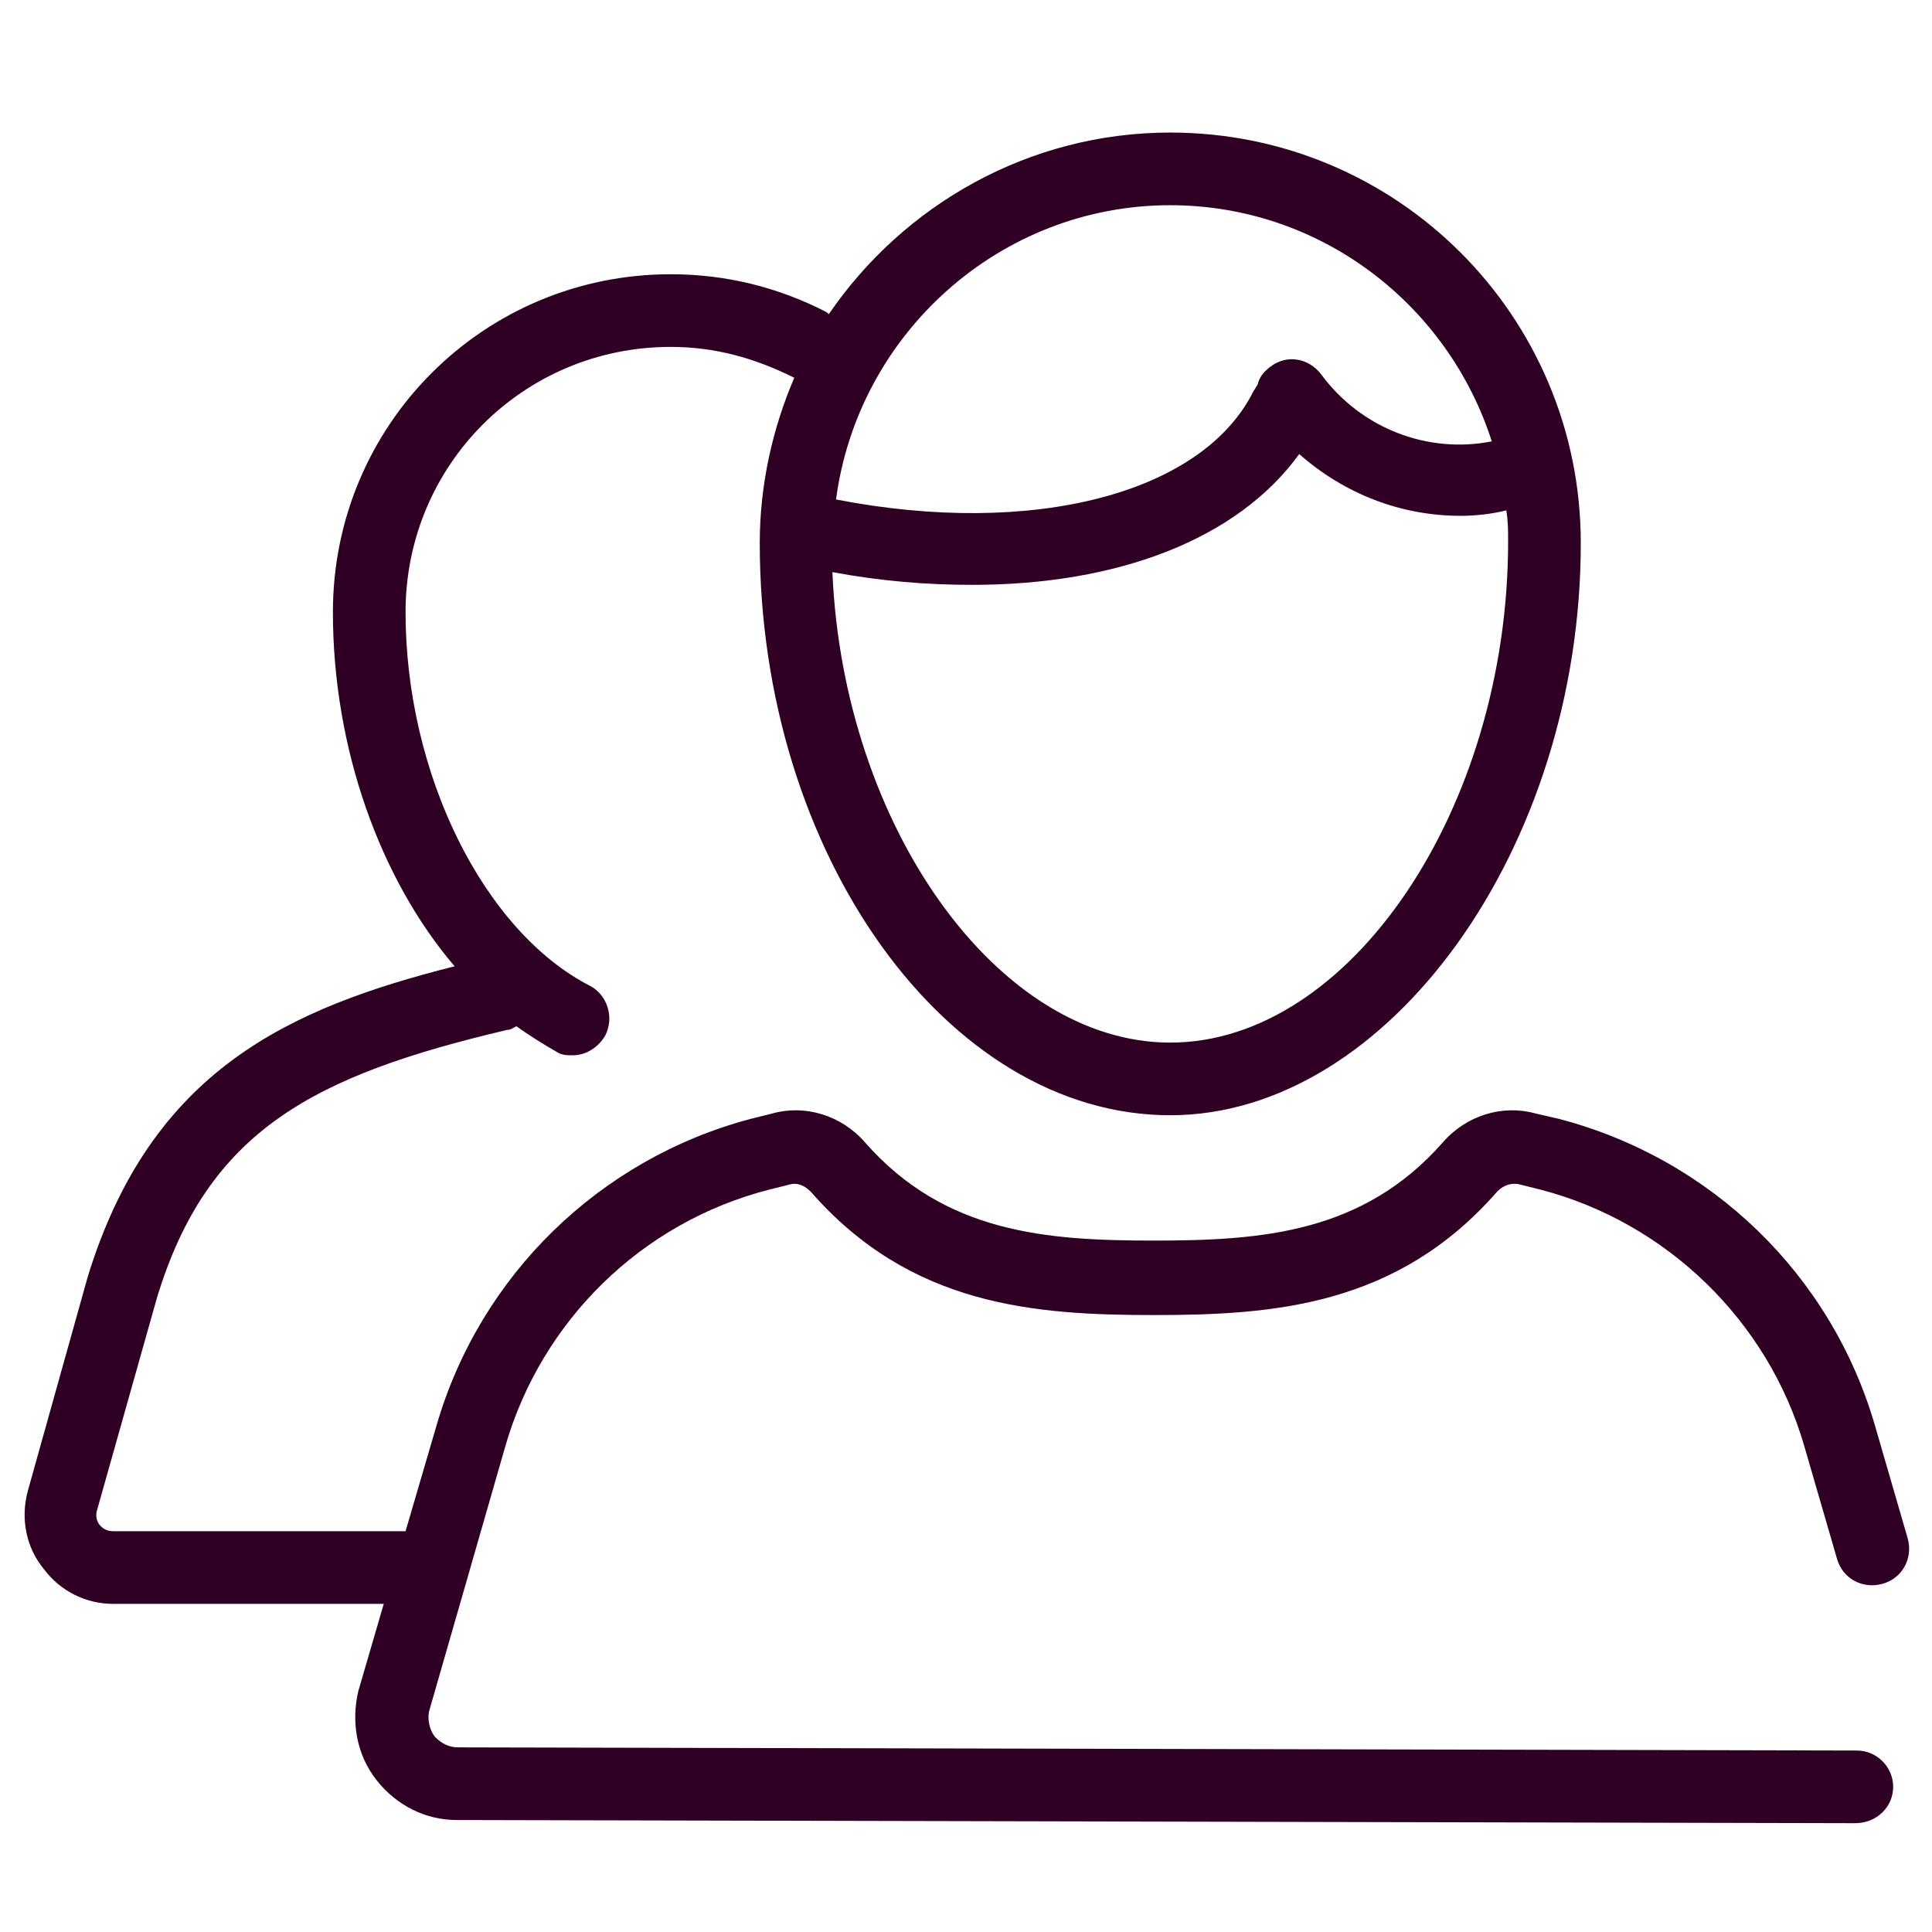 <?xml version="1.0" encoding="UTF-8" standalone="no"?>
<!-- Generator: Adobe Illustrator 19.0.0, SVG Export Plug-In . SVG Version: 6.00 Build 0)  -->

<svg
   xmlns:dc="http://purl.org/dc/elements/1.1/"
   xmlns:cc="http://creativecommons.org/ns#"
   xmlns:rdf="http://www.w3.org/1999/02/22-rdf-syntax-ns#"
   xmlns:svg="http://www.w3.org/2000/svg"
   xmlns="http://www.w3.org/2000/svg"
   xmlns:sodipodi="http://sodipodi.sourceforge.net/DTD/sodipodi-0.dtd"
   xmlns:inkscape="http://www.inkscape.org/namespaces/inkscape"
   version="1.1"
   id="Layer_1"
   x="0px"
   y="0px"
   viewBox="0 0 465.486 465.486"
   style="enable-background:new 0 0 465.486 465.486;"
   xml:space="preserve"
   width="512px"
   height="512px"
   inkscape:version="0.91 r13725"
   sodipodi:docname="ciudadania_c.svg"><defs
     id="defs45" /><sodipodi:namedview
     pagecolor="#ffffff"
     bordercolor="#666666"
     borderopacity="1"
     objecttolerance="10"
     gridtolerance="10"
     guidetolerance="10"
     inkscape:pageopacity="0"
     inkscape:pageshadow="2"
     inkscape:window-width="1920"
     inkscape:window-height="993"
     id="namedview43"
     showgrid="false"
     inkscape:zoom="0.65186406"
     inkscape:cx="-186.97413"
     inkscape:cy="206.79097"
     inkscape:window-x="0"
     inkscape:window-y="24"
     inkscape:window-maximized="1"
     inkscape:current-layer="g7" /><g
     id="g3"><g
       id="g5"><g
         id="g7"
         style="fill:#ff00ff"><path
           d="m 456.13,430.516 c 0,-4.814 -3.939,-8.742 -8.753,-8.753 L 110.402,421 c -3.063,-0.007 -4.814,-1.751 -5.689,-2.626 -1.313,-1.751 -1.751,-4.376 -1.313,-6.127 l 18.381,-63.896 c 8.753,-30.197 32.823,-53.83 63.458,-61.707 l 5.252,-1.313 c 1.751,-0.438 3.501,0.438 4.814,1.751 24.07,27.571 53.83,29.76 82.714,29.76 28.884,0 58.644,-2.188 82.714,-29.76 1.313,-1.313 3.063,-2.188 5.252,-1.751 l 5.252,1.313 c 30.197,7.878 54.705,31.51 63.458,61.707 l 7.878,27.134 c 1.313,4.814 6.127,7.44 10.941,6.127 4.814,-1.313 7.44,-6.127 6.127,-10.941 l -7.878,-27.134 C 441.258,307.213 412.374,279.204 375.612,269.576 l -5.689,-1.313 c -7.878,-2.188 -16.63,0.438 -22.32,7.002 -19.256,21.882 -43.764,23.633 -69.585,23.633 -25.821,0 -50.329,-1.751 -69.585,-23.633 -5.689,-6.565 -14.442,-9.19 -22.32,-7.002 l -5.252,1.313 c -36.324,9.628 -65.208,37.637 -75.712,73.961 l -7.44,25.383 -70.46,0 c -1.751,0 -2.626,-0.875 -3.063,-1.313 -0.438,-0.438 -1.313,-1.751 -0.875,-3.501 l 14.442,-51.204 c 12.254,-40.701 38.075,-53.83 84.465,-64.771 0.875,0 1.313,-0.438 2.188,-0.875 3.063,2.188 6.565,4.376 9.628,6.127 1.313,0.875 2.626,0.875 3.939,0.875 3.063,0 6.127,-1.751 7.878,-4.814 2.188,-4.376 0.438,-9.628 -3.501,-11.816 -25.821,-13.129 -44.639,-51.204 -44.639,-90.154 0,-35.449 28.447,-63.895 63.896,-63.895 10.503,0 20.131,2.626 29.76,7.44 -5.252,12.254 -8.315,25.821 -8.315,39.825 0,74.837 45.077,137.857 98.907,137.857 52.517,0 98.907,-64.333 98.907,-137.857 0,-54.705 -44.202,-98.907 -98.907,-98.907 -34.136,0 -64.333,17.506 -82.276,43.764 l -0.438,-0.438 c -11.816,-6.127 -24.508,-9.19 -37.637,-9.19 -45.077,0 -81.401,36.324 -81.401,81.401 0,32.823 11.379,64.333 29.322,85.34 -39.825,10.066 -73.086,24.946 -88.403,74.837 L 6.681,359.292 c -1.751,6.565 -0.438,13.567 3.939,18.819 3.939,5.252 10.066,8.315 16.63,8.315 l 65.208,0 -6.127,21.007 c -1.751,7.44 -0.438,15.317 4.376,21.444 4.814,6.127 11.816,9.611 19.256,9.628 l 336.976,0.763 c 5.252,0.012 9.19,-3.939 9.19,-8.753 z M 281.957,49.443 c 36.324,0 66.959,24.07 77.462,56.893 -15.317,3.063 -31.51,-3.063 -41.138,-16.193 -3.063,-3.939 -8.315,-4.814 -12.254,-1.751 -1.751,1.313 -2.626,2.626 -3.063,4.376 -0.438,0.438 -0.438,0.875 -0.875,1.313 -12.254,24.945 -53.392,35.449 -100.657,26.258 5.252,-39.825 39.388,-70.898 80.526,-70.898 z m -47.703,91.467 c 35.011,0 63.896,-10.941 78.775,-31.51 10.941,9.628 24.508,14.88 38.95,14.88 3.501,0 7.44,-0.438 10.941,-1.313 0.438,2.626 0.438,4.814 0.438,7.44 0,64.333 -38.075,120.789 -81.401,120.789 -41.576,0 -78.775,-52.079 -81.401,-113.349 11.816,2.188 22.757,3.063 33.698,3.063 z"
           id="path11"
           style="fill:#300024;fill-opacity:1"
           inkscape:connector-curvature="0"
           sodipodi:nodetypes="sssccccscscccccscccccscccccsscccccsccsscssssccssccccsccsssssccccccsscscsscs" /></g></g></g><g
     id="g13" /><g
     id="g15" /><g
     id="g17" /><g
     id="g19" /><g
     id="g21" /><g
     id="g23" /><g
     id="g25" /><g
     id="g27" /><g
     id="g29" /><g
     id="g31" /><g
     id="g33" /><g
     id="g35" /><g
     id="g37" /><g
     id="g39" /><g
     id="g41" /></svg>